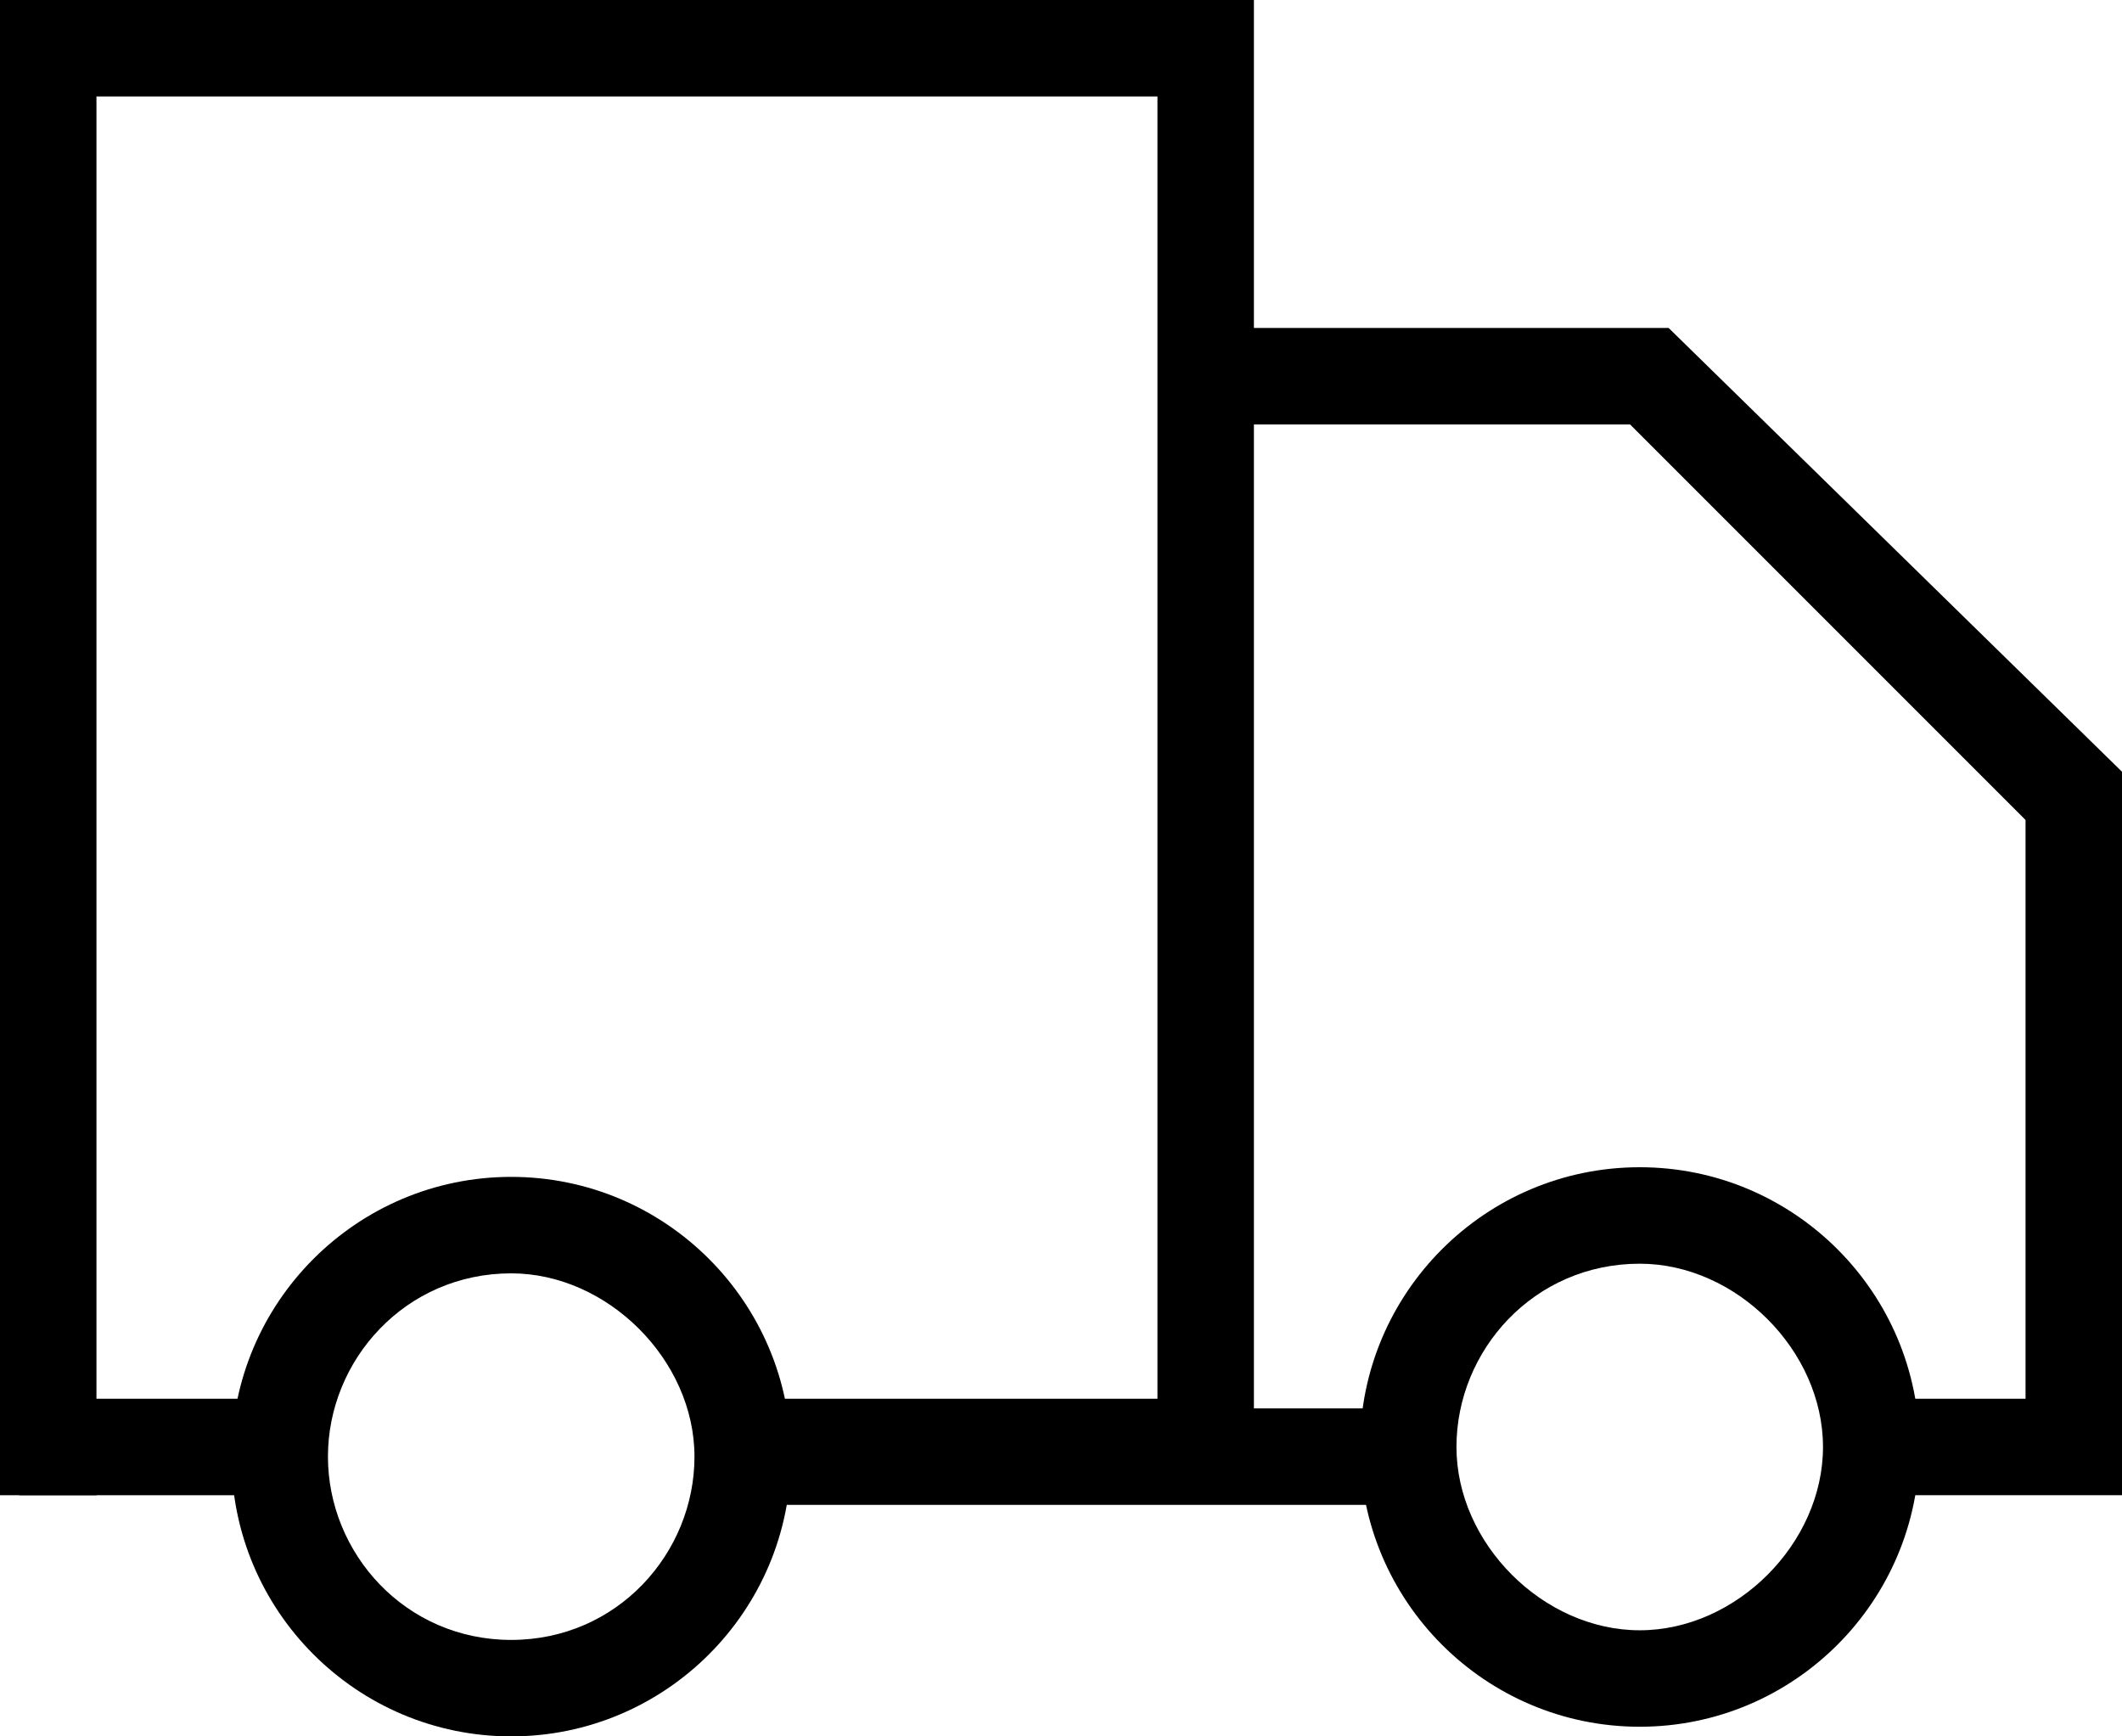 <?xml version="1.0" encoding="utf-8"?>
<!-- Generator: Adobe Illustrator 27.9.0, SVG Export Plug-In . SVG Version: 6.00 Build 0)  -->
<svg version="1.1" id="Слой_1" xmlns="http://www.w3.org/2000/svg" xmlns:xlink="http://www.w3.org/1999/xlink" x="0px" y="0px"
	 viewBox="0 0 22 18" style="enable-background:new 0 0 22 18;" xml:space="preserve">
<polygon points="22,15.5 19.5,15.5 19.5,14.5 21,14.5 21,8.5 16.9,4.4 12.6,4.4 12.6,3.4 17.3,3.4 22,8 "/>
<rect x="7.6" y="14.6" width="6.7" height="1"/>
<path d="M17,17.9c-1.6,0-2.9-1.3-2.9-2.9s1.3-2.9,2.9-2.9s2.9,1.3,2.9,2.9S18.6,17.9,17,17.9z M17,13.1c-1.1,0-1.9,0.9-1.9,1.9
	s0.9,1.9,1.9,1.9s1.9-0.9,1.9-1.9S18,13.1,17,13.1z"/>
<polygon points="1,15.5 0,15.5 0,0 13,0 13,15.5 7.4,15.5 7.4,14.5 12,14.5 12,1 1,1 "/>
<rect x="0.2" y="14.5" width="2.5" height="1"/>
<path d="M5.3,18c-1.6,0-2.9-1.3-2.9-2.9s1.3-2.9,2.9-2.9s2.9,1.3,2.9,2.9S6.9,18,5.3,18z M5.3,13.2c-1.1,0-1.9,0.9-1.9,1.9
	S4.2,17,5.3,17s1.9-0.9,1.9-1.9S6.3,13.2,5.3,13.2z"/>
</svg>
